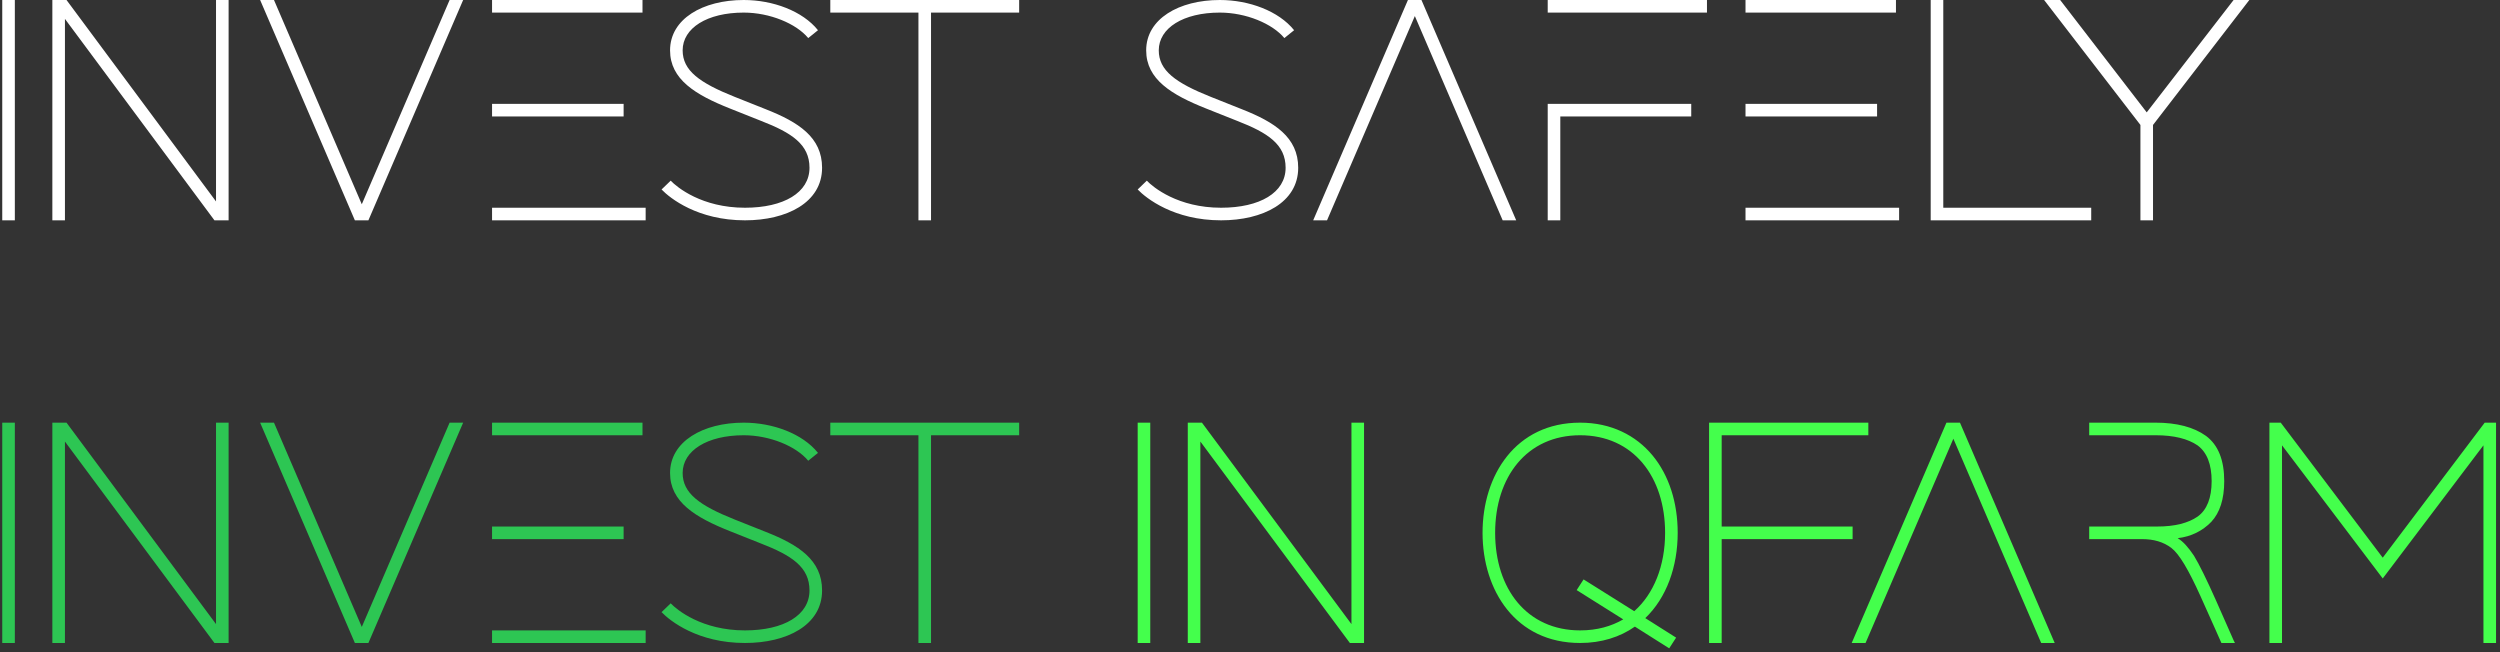 <svg width="556" height="145" viewBox="0 0 556 145" fill="none" xmlns="http://www.w3.org/2000/svg">
<rect x="0" y="0" width="556" height="145" fill="#333333" stroke="none"/>
<path d="M3.3 49V-3.33786e-06H0.5V49H3.3ZM50.843 49V-3.33786e-06H48.043V44.8L14.793 -3.33786e-06H11.643V49H14.443V4.2L47.693 49H50.843ZM81.933 49L103.004 -3.33786e-06H99.993L80.463 45.43L60.934 -3.33786e-06H57.853L78.924 49H81.933ZM109.433 -3.33786e-06V2.8H142.893V-3.33786e-06H109.433ZM109.433 23.1V25.9H138.693V23.1H109.433ZM109.433 46.2V49H143.593V46.2H109.433ZM165.681 49C174.921 49 182.831 45.08 182.831 37.31C182.831 30.52 177.581 27.16 170.301 24.29L163.441 21.56C155.531 18.41 151.821 15.68 151.821 11.2C151.821 6.23 157.281 2.8 165.401 2.8C171.211 2.8 177.091 5.25 179.751 8.47L181.921 6.72C178.491 2.45 171.911 -3.33786e-06 165.401 -3.33786e-06C156.301 -3.33786e-06 149.021 4.2 149.021 11.2C149.021 17.64 154.621 21.07 162.391 24.15L169.251 26.88C176.111 29.54 180.031 32.13 180.031 37.31C180.031 42.84 174.291 46.2 165.681 46.2C156.091 46.2 150.561 41.65 149.161 40.18L147.131 42.14C149.021 44.1 155.181 49 165.681 49ZM207.06 49V2.8H226.66V-3.33786e-06H184.66V2.8H204.26V49H207.06ZM271.57 49C280.81 49 288.72 45.08 288.72 37.31C288.72 30.52 283.47 27.16 276.19 24.29L269.33 21.56C261.42 18.41 257.71 15.68 257.71 11.2C257.71 6.23 263.17 2.8 271.29 2.8C277.1 2.8 282.98 5.25 285.64 8.47L287.81 6.72C284.38 2.45 277.8 -3.33786e-06 271.29 -3.33786e-06C262.19 -3.33786e-06 254.91 4.2 254.91 11.2C254.91 17.64 260.51 21.07 268.28 24.15L275.14 26.88C282 29.54 285.92 32.13 285.92 37.31C285.92 42.84 280.18 46.2 271.57 46.2C261.98 46.2 256.45 41.65 255.05 40.18L253.02 42.14C254.91 44.1 261.07 49 271.57 49ZM316.133 -3.33786e-06H313.123L292.053 49H295.133L314.663 3.57L334.193 49H337.203L316.133 -3.33786e-06ZM344.211 2.8H379.631V-3.33786e-06H344.211V2.8ZM376.131 23.1H344.211V49H347.011V25.9H376.131V23.1ZM388.202 -3.33786e-06V2.8H421.662V-3.33786e-06H388.202ZM388.202 23.1V25.9H417.462V23.1H388.202ZM388.202 46.2V49H422.362V46.2H388.202ZM465.087 49V46.2H432.187V-3.33786e-06H429.387V49H465.087ZM478.831 49V27.79L500.251 -3.33786e-06H496.751L477.431 24.99L458.181 -3.33786e-06H454.611L476.031 27.79V49H478.831Z" fill="white"/>
<path d="M3.3 143V94H0.5V143H3.3ZM50.843 143V94H48.043V138.8L14.793 94H11.643V143H14.443V98.2L47.693 143H50.843ZM81.933 143L103.004 94H99.993L80.463 139.43L60.934 94H57.853L78.924 143H81.933ZM109.433 94V96.8H142.893V94H109.433ZM109.433 117.1V119.9H138.693V117.1H109.433ZM109.433 140.2V143H143.593V140.2H109.433ZM165.681 143C174.921 143 182.831 139.08 182.831 131.31C182.831 124.52 177.581 121.16 170.301 118.29L163.441 115.56C155.531 112.41 151.821 109.68 151.821 105.2C151.821 100.23 157.281 96.8 165.401 96.8C171.211 96.8 177.091 99.25 179.751 102.47L181.921 100.72C178.491 96.45 171.911 94 165.401 94C156.301 94 149.021 98.2 149.021 105.2C149.021 111.64 154.621 115.07 162.391 118.15L169.251 120.88C176.111 123.54 180.031 126.13 180.031 131.31C180.031 136.84 174.291 140.2 165.681 140.2C156.091 140.2 150.561 135.65 149.161 134.18L147.131 136.14C149.021 138.1 155.181 143 165.681 143ZM207.06 143V96.8H226.66V94H184.66V96.8H204.26V143H207.06Z" fill="#2DC653"/>
<path d="M255.82 143V94H253.02V143H255.82ZM303.362 143V94H300.562V138.8L267.312 94H264.162V143H266.962V98.2L300.212 143H303.362ZM371.229 144.19L372.769 141.81L365.909 137.47C370.669 132.92 373.119 125.99 373.119 118.5C373.119 111.85 371.229 105.76 367.519 101.28C363.809 96.8 358.279 94 351.419 94C337.069 94 329.719 105.69 329.719 118.5C329.719 131.31 337.069 143 351.419 143C356.179 143 360.309 141.67 363.599 139.36L371.229 144.19ZM351.419 140.2C339.589 140.2 332.519 130.96 332.519 118.5C332.519 106.04 339.589 96.8 351.419 96.8C363.249 96.8 370.319 106.04 370.319 118.5C370.319 125.85 367.799 132.08 363.459 135.93L352.189 128.86L350.649 131.24L361.009 137.75C358.349 139.29 355.199 140.2 351.419 140.2ZM382.9 143V119.9H412.02V117.1H382.9V96.8H415.52V94H380.1V143H382.9ZM435.898 94H432.888L411.818 143H414.898L434.428 97.57L453.958 143H456.968L435.898 94ZM494.039 143H497.049L496.769 142.44C496.139 140.97 494.809 137.96 492.779 133.41C490.749 128.86 489.139 125.57 487.949 123.61C486.689 121.72 485.499 120.39 484.309 119.69C487.319 119.34 489.839 118.08 491.799 116.05C493.689 114.02 494.669 111.01 494.669 107.02C494.669 102.33 493.339 98.97 490.609 96.94C487.879 94.98 484.099 94 479.409 94H464.639V96.8H479.409C483.469 96.8 486.549 97.57 488.719 99.04C490.819 100.58 491.869 103.24 491.869 107.02C491.869 110.73 490.819 113.39 488.789 114.86C486.689 116.33 483.679 117.1 479.759 117.1H464.639V119.9H476.399C478.989 119.9 481.159 120.53 482.909 121.86C484.659 123.19 486.759 126.76 489.349 132.5C491.939 138.24 493.479 141.74 494.039 143ZM555.119 143V94H552.599L529.919 124.03L507.239 94H504.719V143H507.519V99.04L529.919 128.65L552.319 99.04V143H555.119Z" fill="#44FF4C"/>
</svg>
